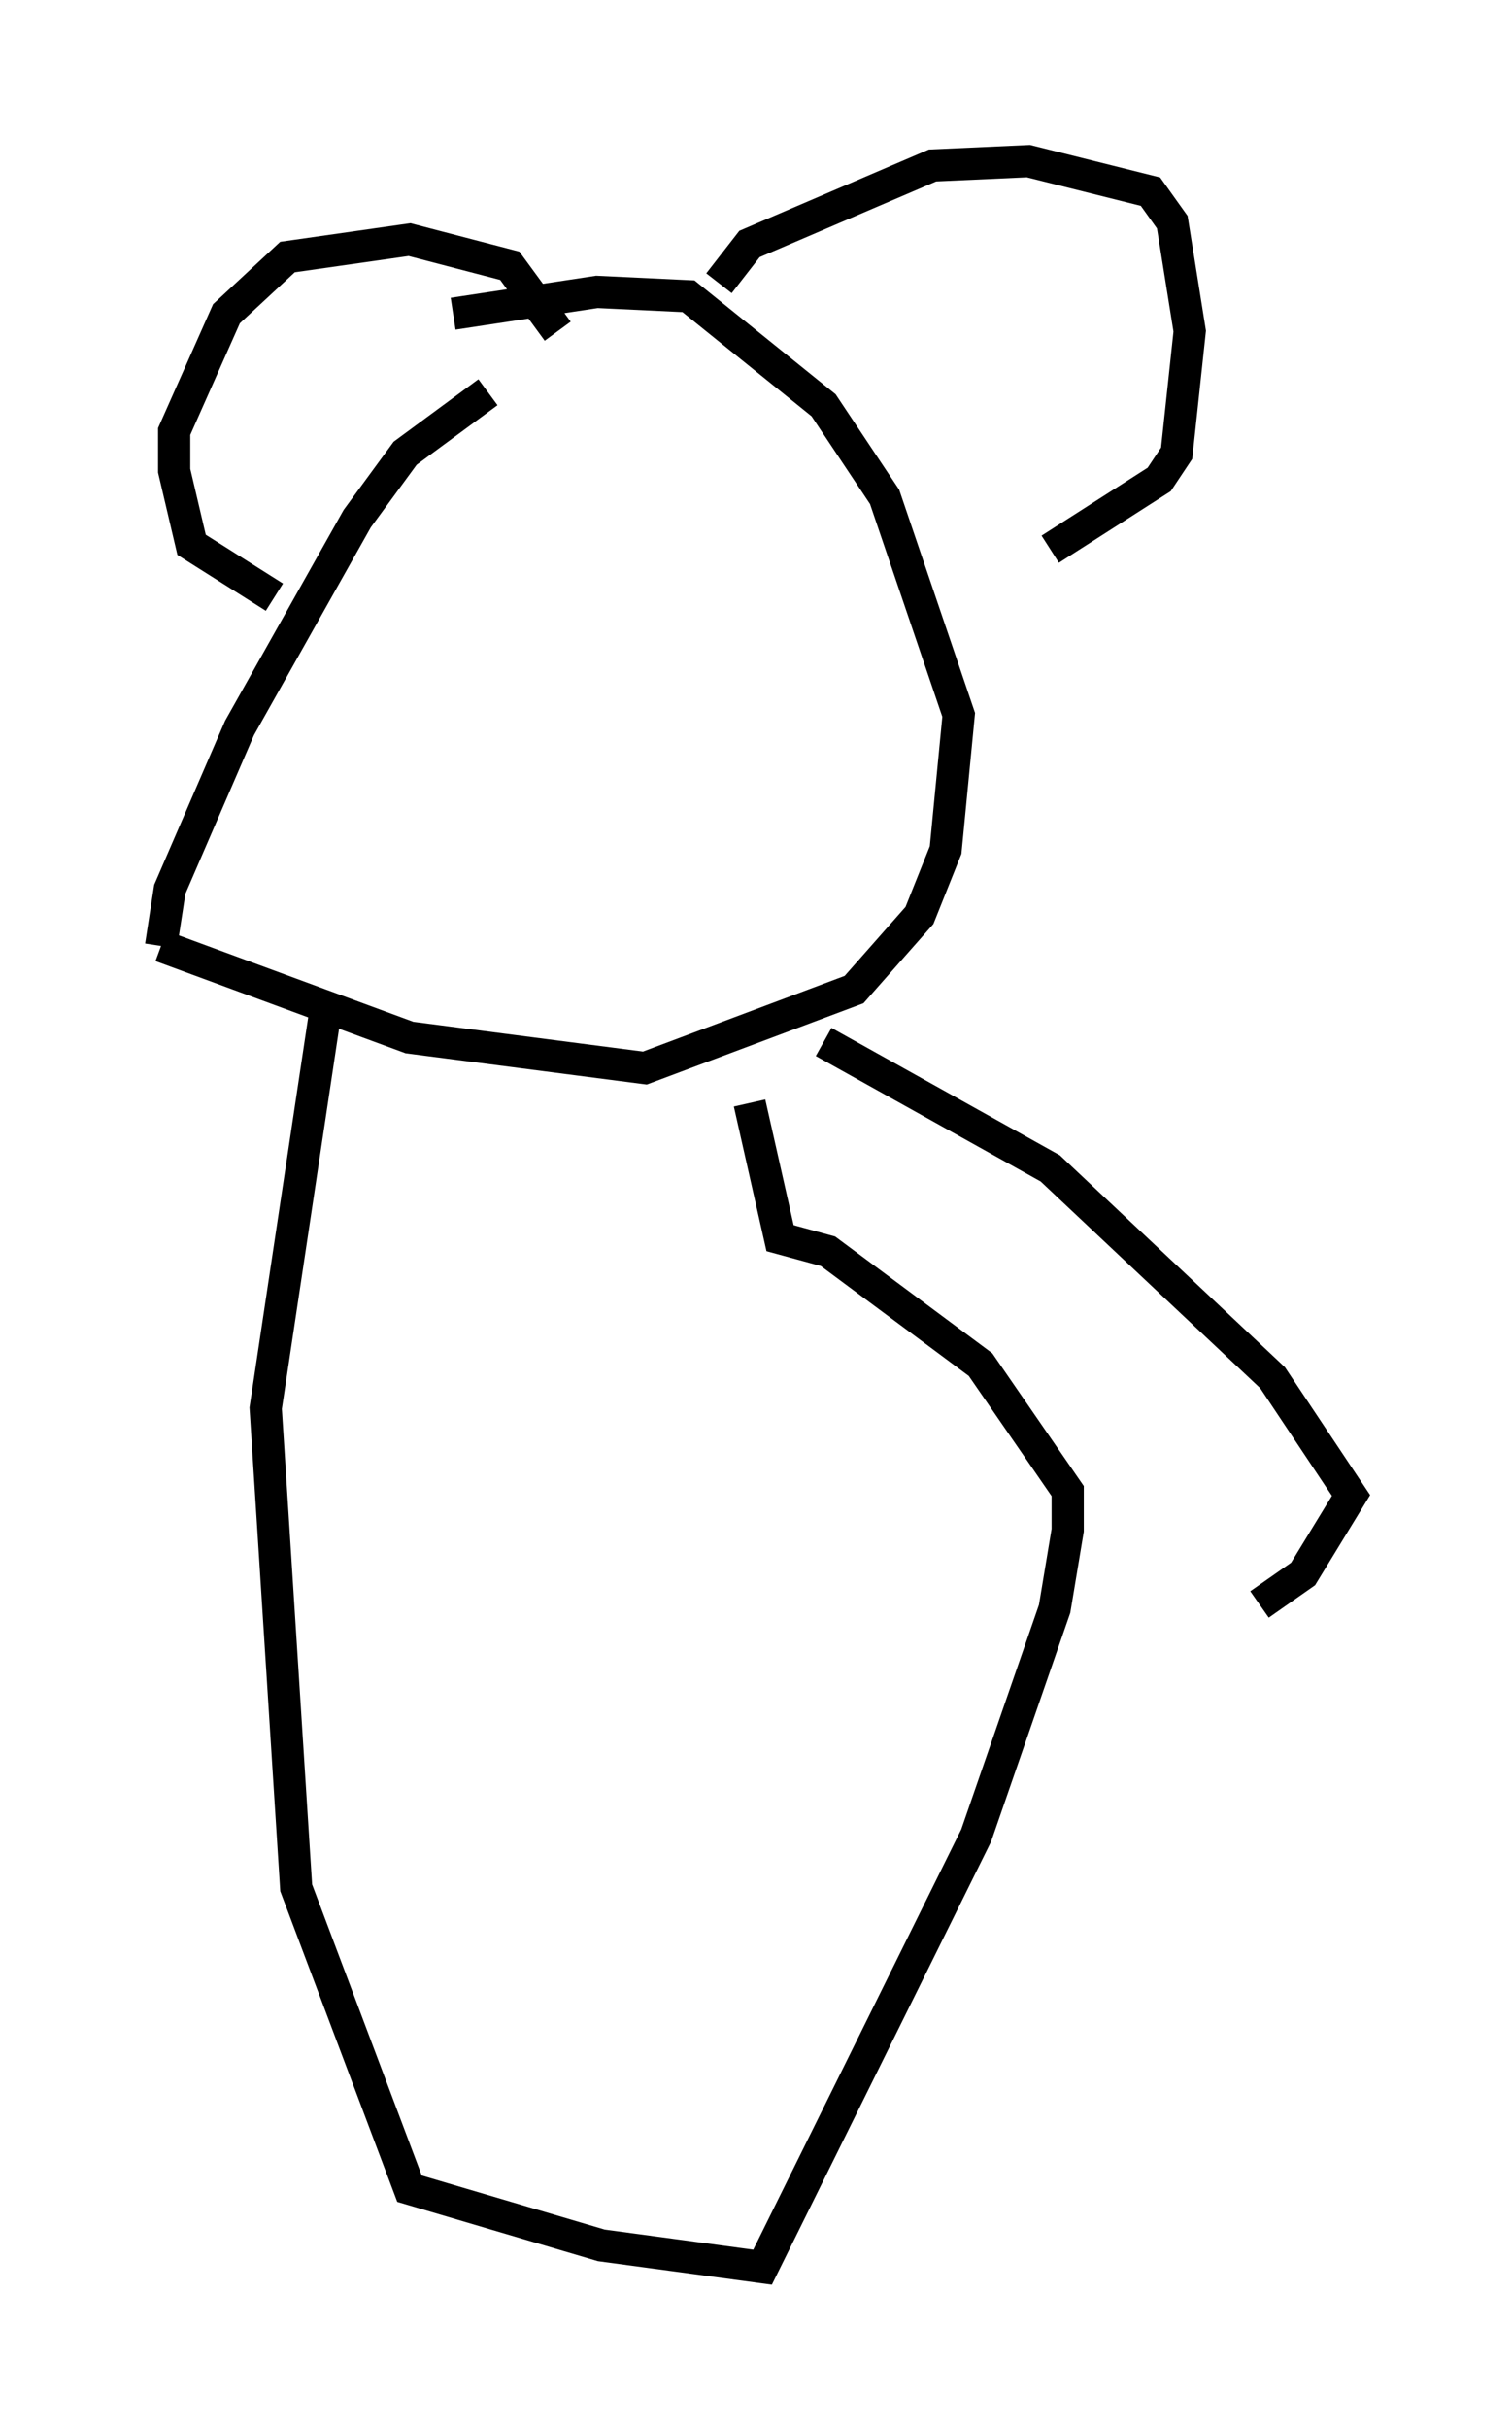 <?xml version="1.0" encoding="utf-8" ?>
<svg baseProfile="full" height="75.358" version="1.1" width="46.941" xmlns="http://www.w3.org/2000/svg" xmlns:ev="http://www.w3.org/2001/xml-events" xmlns:xlink="http://www.w3.org/1999/xlink"><defs /><rect fill="white" height="75.358" width="46.941" x="0" y="0" /><path d="M17.72, 11.36 m-2.571, 0.812 l-2.571, 1.894 -1.488, 2.03 l-3.654, 6.495 -2.165, 5.007 l-0.271, 1.759 m0.0, 0.0 l0.0, 0.0 m0.0, 0.0 l7.713, 2.842 7.307, 0.947 l6.495, -2.436 2.03, -2.3 l0.812, -2.03 0.406, -4.195 l-2.3, -6.766 -1.894, -2.842 l-4.195, -3.383 -2.842, -0.135 l-4.465, 0.677 m-5.548, 8.796 l-2.571, -1.624 -0.541, -2.3 l0.0, -1.218 1.624, -3.654 l1.894, -1.759 3.789, -0.541 l3.112, 0.812 1.488, 2.03 m5.007, -1.488 l0.947, -1.218 5.683, -2.436 l2.977, -0.135 3.789, 0.947 l0.677, 0.947 0.541, 3.383 l-0.406, 3.789 -0.541, 0.812 l-3.383, 2.165 m-22.463, 14.073 l-1.894, 12.584 0.947, 14.885 l3.518, 9.337 5.954, 1.759 l5.007, 0.677 6.631, -13.396 l2.436, -7.036 0.406, -2.436 l0.0, -1.218 -2.706, -3.924 l-4.736, -3.518 -1.488, -0.406 l-0.947, -4.195 m2.3, -1.894 l7.036, 3.924 6.901, 6.495 l2.436, 3.654 -1.488, 2.436 l-1.353, 0.947 " fill="none" stroke="black" stroke-width="1" /></svg>